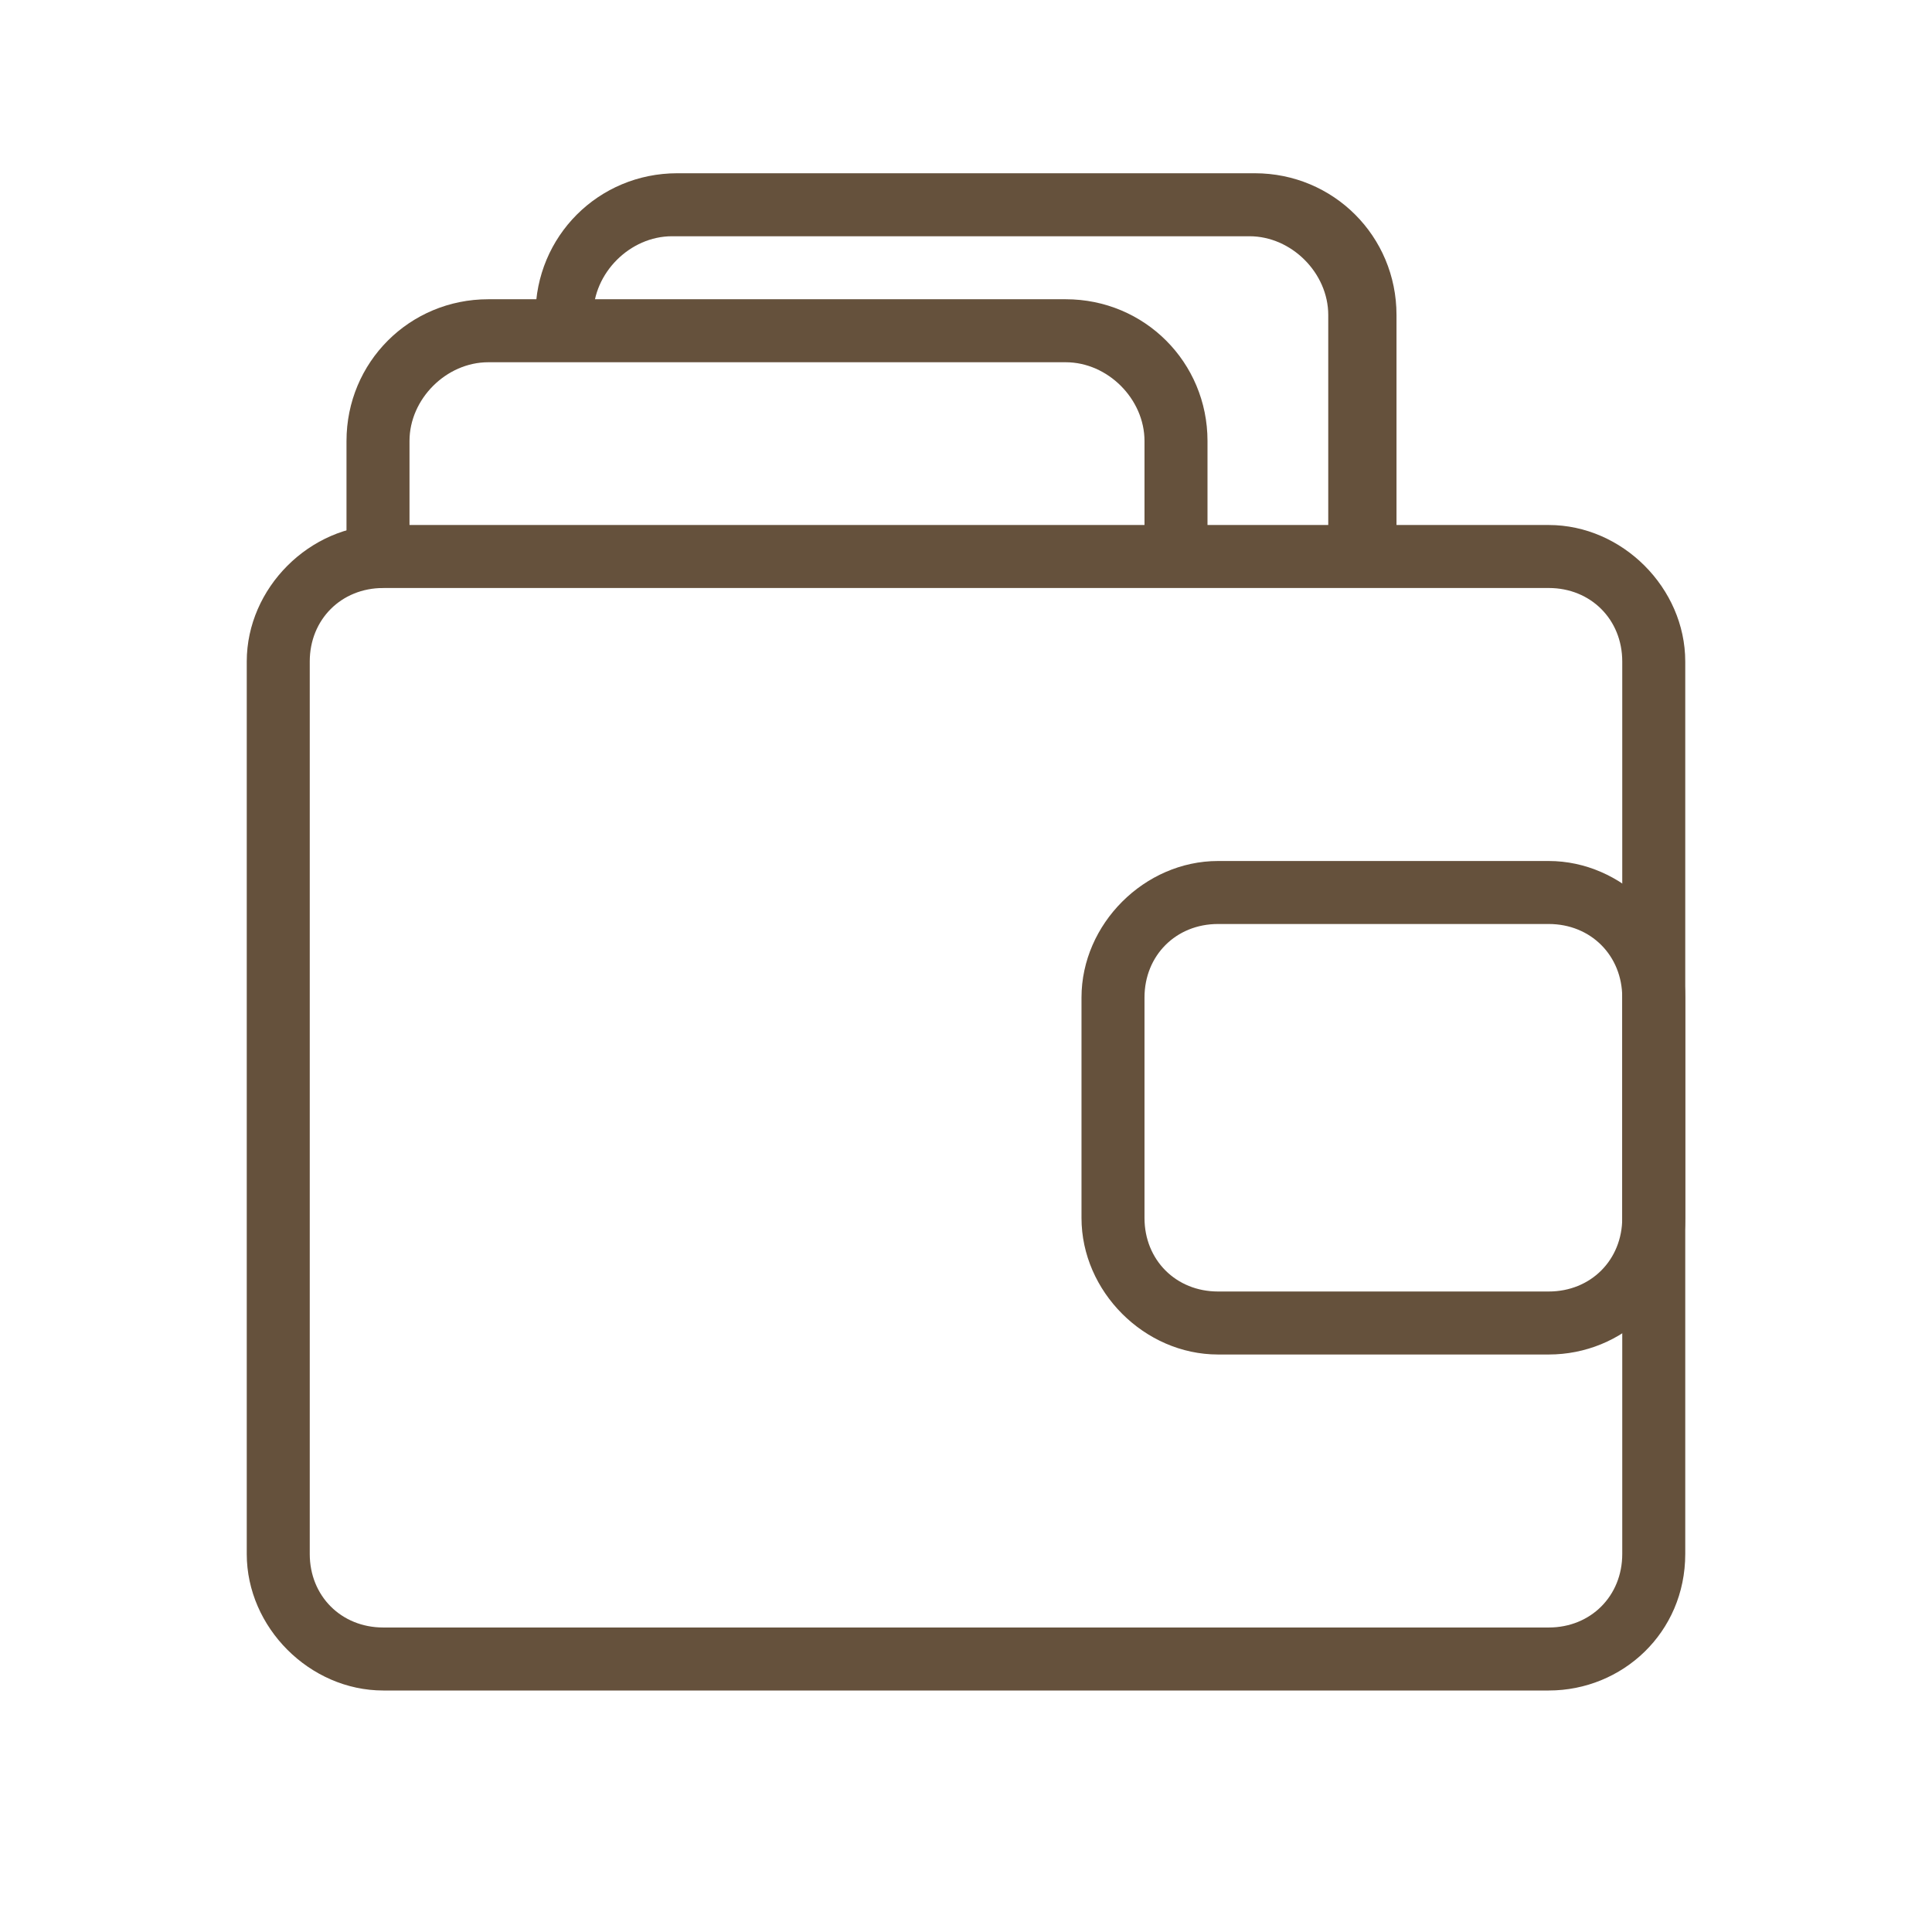 <?xml version="1.0" encoding="utf-8"?>
<!-- Generator: Adobe Illustrator 18.0.0, SVG Export Plug-In . SVG Version: 6.00 Build 0)  -->
<svg version="1.2" baseProfile="tiny" id="图层_1"
	 xmlns="http://www.w3.org/2000/svg" xmlns:xlink="http://www.w3.org/1999/xlink" x="0px" y="0px" viewBox="0 0 36.8 36.8"
	 xml:space="preserve">
<g>
	<g>
		<path fill="#65513C" d="M29.5,32.2H7.3c-1.4,0-2.6-1.2-2.6-2.6v-17c0-1.4,1.2-2.6,2.6-2.6h22.2c1.4,0,2.6,1.2,2.6,2.6v17
			C32.1,31.1,30.9,32.2,29.5,32.2z M7.3,11.2c-0.8,0-1.4,0.6-1.4,1.4v17c0,0.8,0.6,1.4,1.4,1.4h22.2c0.8,0,1.4-0.6,1.4-1.4v-17
			c0-0.8-0.6-1.4-1.4-1.4H7.3z"/>
	</g>
	<g>
		<path fill="#65513C" d="M7.2,11.2c-0.3,0-0.6-0.3-0.6-0.6V8.4c0-1.5,1.2-2.7,2.7-2.7h11c1.5,0,2.7,1.2,2.7,2.7v2.1
			c0,0.3-0.3,0.6-0.6,0.6s-0.6-0.3-0.6-0.6V8.4c0-0.8-0.7-1.5-1.5-1.5h-11c-0.8,0-1.5,0.7-1.5,1.5v2.2C7.8,11,7.5,11.2,7.2,11.2z"/>
	</g>
	<g>
		<path fill="#65513C" d="M25.9,10.9c-0.3,0-0.6-0.3-0.6-0.6V6c0-0.8-0.7-1.5-1.5-1.5h-11c-0.8,0-1.5,0.7-1.5,1.5
			c0,0.3-0.3,0.6-0.6,0.6S10.2,6.3,10.2,6c0-1.5,1.2-2.7,2.7-2.7h11c1.5,0,2.7,1.2,2.7,2.7v4.3C26.5,10.6,26.3,10.9,25.9,10.9z"/>
	</g>
	<g>
		<path fill="#65513C" d="M29.5,25.8h-6.3c-1.4,0-2.6-1.2-2.6-2.6V19c0-1.4,1.2-2.6,2.6-2.6h6.3c1.4,0,2.6,1.2,2.6,2.6v4.2
			C32.1,24.7,30.9,25.8,29.5,25.8z M23.2,17.6c-0.8,0-1.4,0.6-1.4,1.4v4.2c0,0.8,0.6,1.4,1.4,1.4h6.3c0.8,0,1.4-0.6,1.4-1.4V19
			c0-0.8-0.6-1.4-1.4-1.4H23.2z"/>
	</g>
</g>
</svg>
